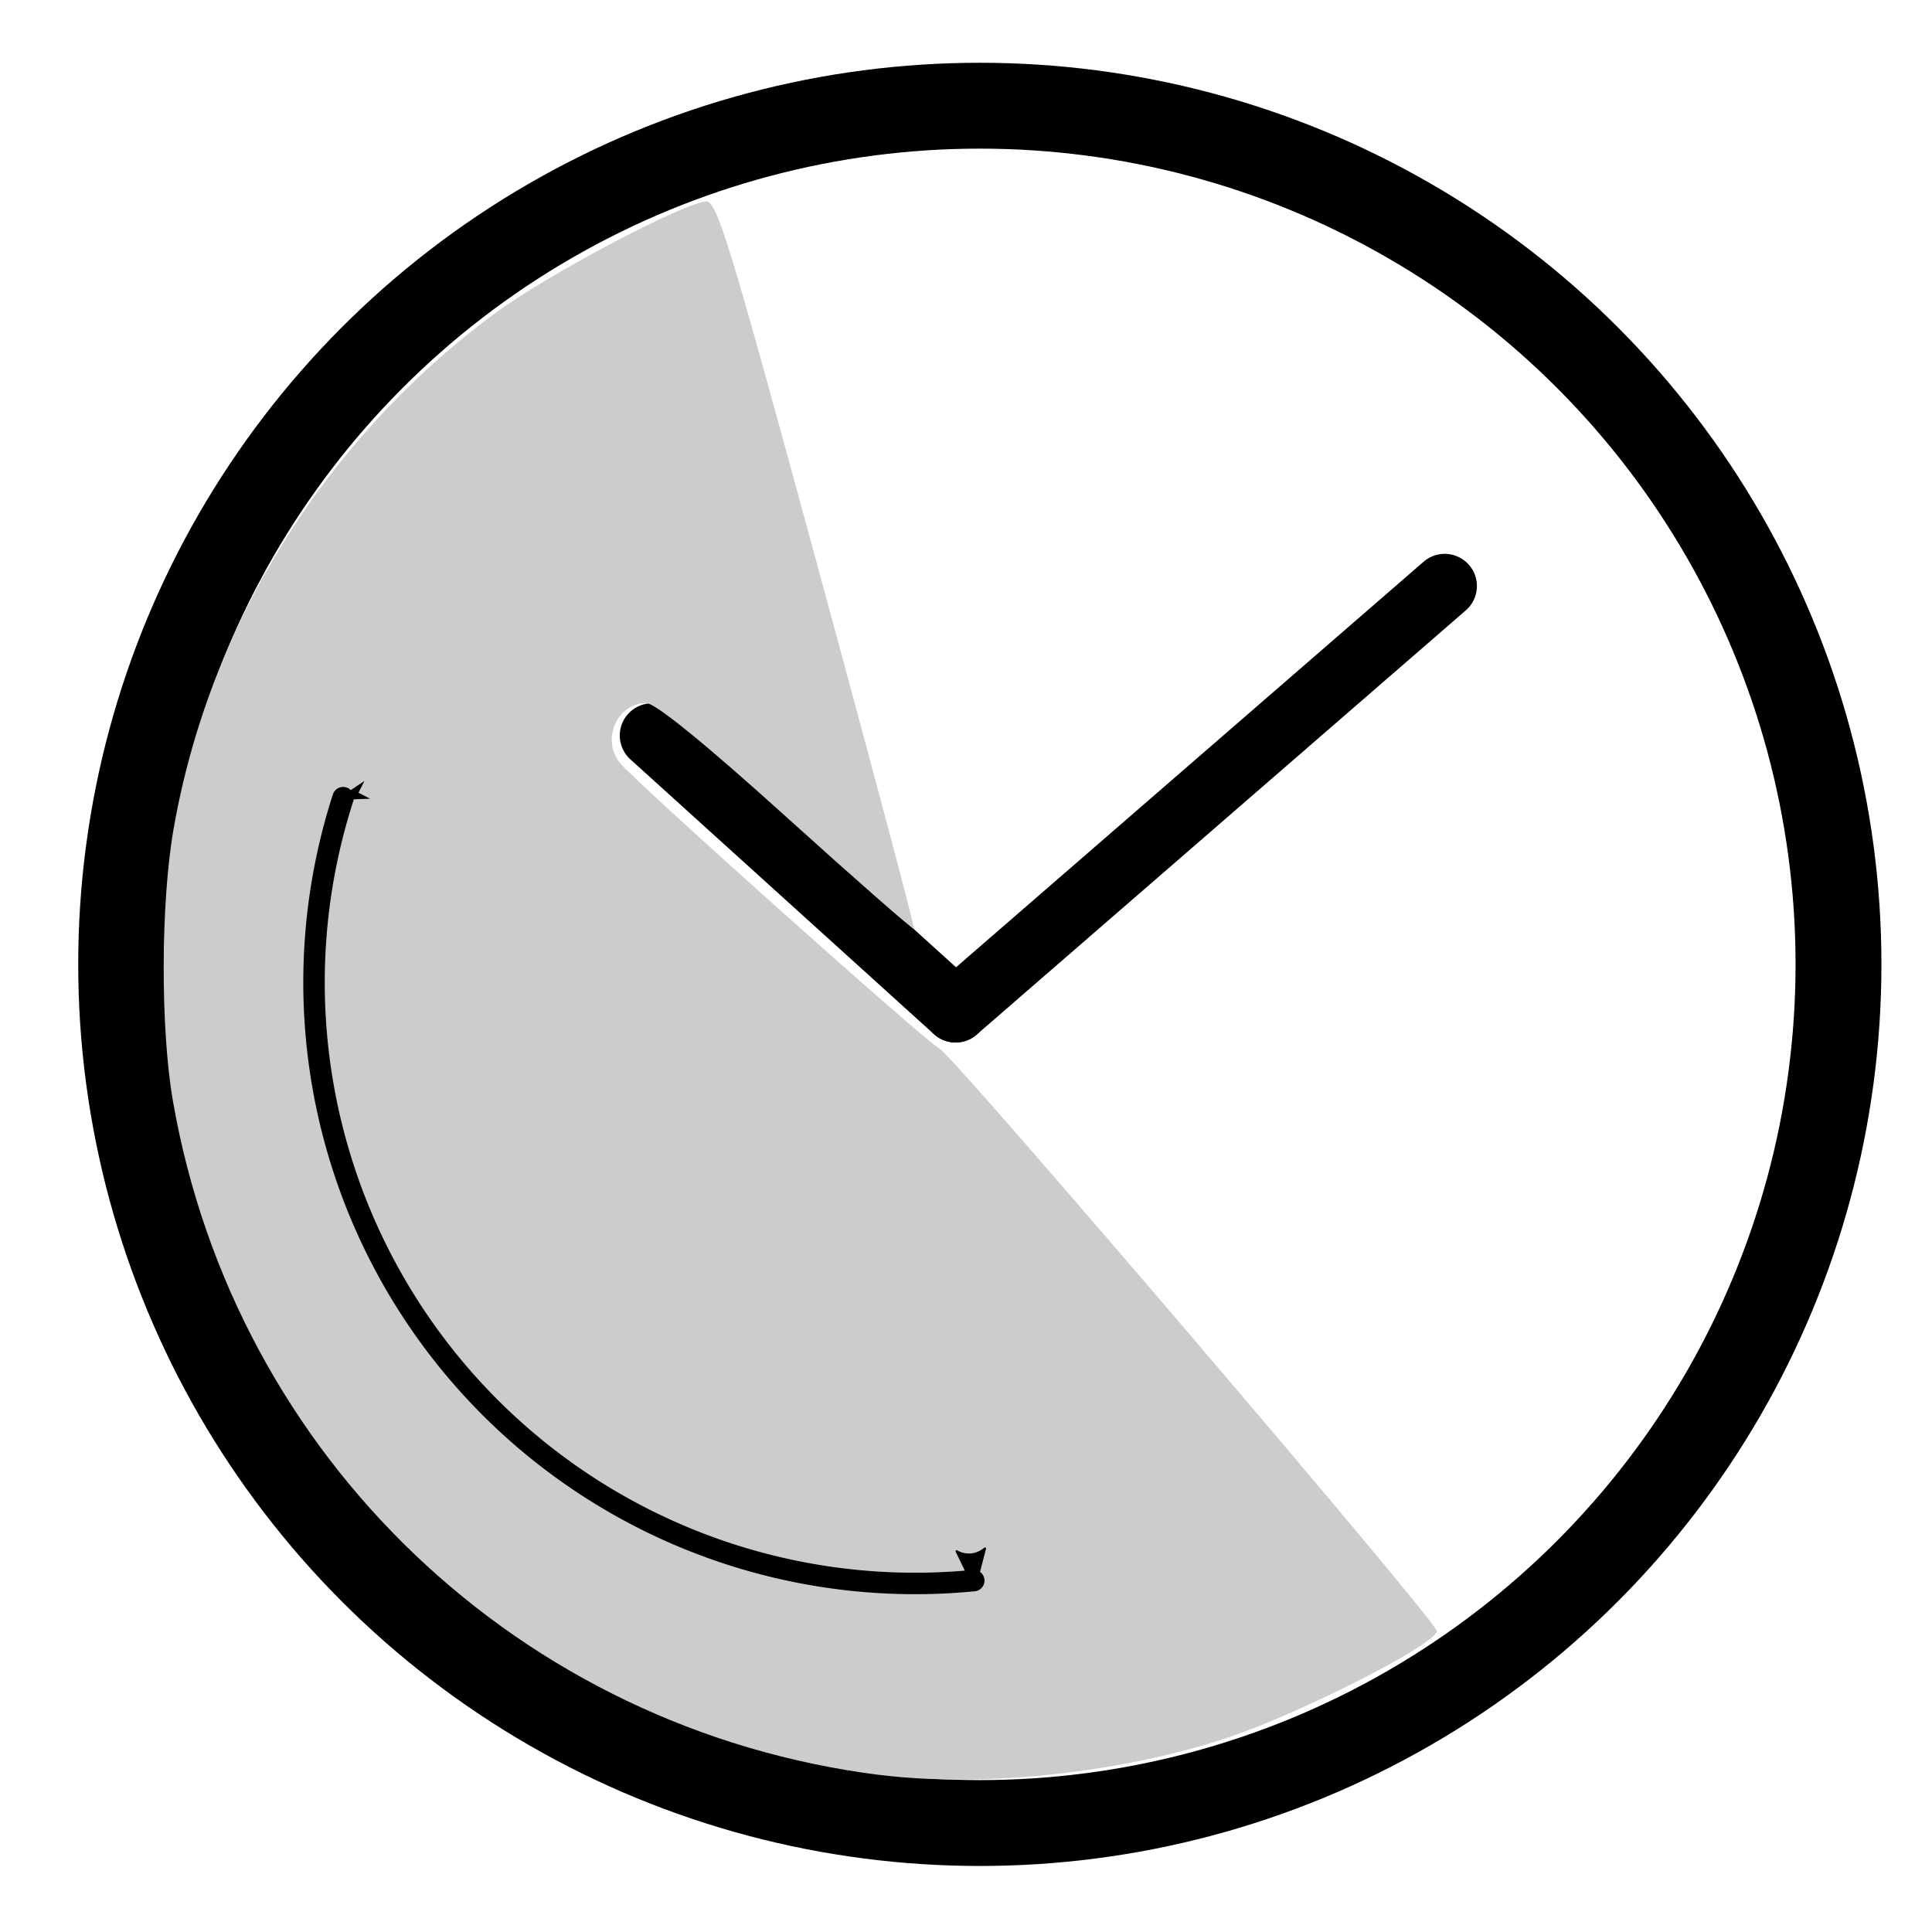 <?xml version="1.0" encoding="UTF-8" standalone="no"?>
<svg
   xmlns:dc="http://purl.org/dc/elements/1.1/"
   xmlns:cc="http://creativecommons.org/ns#"
   xmlns:rdf="http://www.w3.org/1999/02/22-rdf-syntax-ns#"
   xmlns:svg="http://www.w3.org/2000/svg"
   xmlns="http://www.w3.org/2000/svg"
   xmlns:sodipodi="http://sodipodi.sourceforge.net/DTD/sodipodi-0.dtd"
   xmlns:inkscape="http://www.inkscape.org/namespaces/inkscape"
   width="45mm"
   height="45mm"
   viewBox="0 0 45 45"
   version="1.1"
   id="svg1452"
   inkscape:version="1.0.1 (3bc2e813f5, 2020-09-07)"
   sodipodi:docname="distanceT.svg">
  <defs
     id="defs1446">
    <marker
       style="overflow:visible"
       id="Arrow2Send"
       refX="0"
       refY="0"
       orient="auto"
       inkscape:stockid="Arrow2Send"
       inkscape:isstock="true">
      <path
         transform="matrix(-0.3,0,0,-0.3,0.69,0)"
         d="M 8.719,4.034 -2.207,0.016 8.719,-4.002 c -1.745,2.372 -1.735,5.617 -6e-7,8.035 z"
         style="fill:#000000;fill-opacity:1;fill-rule:evenodd;stroke:#000000;stroke-width:0.625;stroke-linejoin:round;stroke-opacity:1"
         id="path962" />
    </marker>
    <marker
       style="overflow:visible"
       id="Arrow2Lend"
       refX="0"
       refY="0"
       orient="auto"
       inkscape:stockid="Arrow2Lend"
       inkscape:isstock="true">
      <path
         transform="matrix(-1.1,0,0,-1.1,-1.1,0)"
         d="M 8.719,4.034 -2.207,0.016 8.719,-4.002 c -1.745,2.372 -1.735,5.617 -6e-7,8.035 z"
         style="fill:#000000;fill-opacity:1;fill-rule:evenodd;stroke:#000000;stroke-width:0.625;stroke-linejoin:round;stroke-opacity:1"
         id="path950" />
    </marker>
    <marker
       style="overflow:visible"
       id="Arrow1Mend"
       refX="0"
       refY="0"
       orient="auto"
       inkscape:stockid="Arrow1Mend"
       inkscape:isstock="true">
      <path
         transform="matrix(-0.4,0,0,-0.4,-4,0)"
         style="fill:#000000;fill-opacity:1;fill-rule:evenodd;stroke:#000000;stroke-width:1pt;stroke-opacity:1"
         d="M 0,0 5,-5 -12.5,0 5,5 Z"
         id="path938" />
    </marker>
    <marker
       style="overflow:visible"
       id="Arrow2Mstart"
       refX="0"
       refY="0"
       orient="auto"
       inkscape:stockid="Arrow2Mstart"
       inkscape:isstock="true">
      <path
         transform="scale(0.6)"
         d="M 8.719,4.034 -2.207,0.016 8.719,-4.002 c -1.745,2.372 -1.735,5.617 -6e-7,8.035 z"
         style="fill:#000000;fill-opacity:1;fill-rule:evenodd;stroke:#000000;stroke-width:0.625;stroke-linejoin:round;stroke-opacity:1"
         id="path953" />
    </marker>
    <inkscape:path-effect
       effect="bspline"
       id="path-effect2029"
       is_visible="true"
       lpeversion="1"
       weight="33.333"
       steps="2"
       helper_size="0"
       apply_no_weight="true"
       apply_with_weight="true"
       only_selected="false" />
    <clipPath
       clipPathUnits="userSpaceOnUse"
       id="clipPath2236">
      <rect
         style="fill:none;fill-opacity:1;stroke:none;stroke-width:0.5;stroke-linecap:round;stroke-linejoin:miter;stroke-miterlimit:4;stroke-dasharray:none;stroke-opacity:1"
         id="rect2238"
         width="47.825"
         height="48.279"
         x="74.915"
         y="87.628" />
    </clipPath>
  </defs>
  <sodipodi:namedview
     id="base"
     pagecolor="#ffffff"
     bordercolor="#666666"
     borderopacity="1.0"
     inkscape:pageopacity="0.0"
     inkscape:pageshadow="2"
     inkscape:zoom="0.57848045"
     inkscape:cx="389.70384"
     inkscape:cy="468.4786"
     inkscape:document-units="mm"
     inkscape:current-layer="layer1"
     inkscape:document-rotation="0"
     showgrid="false"
     inkscape:window-width="1920"
     inkscape:window-height="1017"
     inkscape:window-x="-8"
     inkscape:window-y="-8"
     inkscape:window-maximized="1" />
  <g
     inkscape:label="Layer 1"
     inkscape:groupmode="layer"
     id="layer1">
    <g
       id="g2196"
       clip-path="url(#clipPath2236)"
       transform="translate(-75.924,-89.188)">
      <circle
         style="fill:none;stroke:#000000;stroke-width:2;stroke-linecap:round;stroke-linejoin:round;stroke-miterlimit:9.8;stroke-dasharray:none;stroke-opacity:1"
         id="path2015"
         cx="98.746"
         cy="111.65"
         r="20" />
      <path
         style="fill:none;stroke:#000000;stroke-width:1.5;stroke-linecap:round;stroke-linejoin:round;stroke-miterlimit:4;stroke-dasharray:none;stroke-opacity:1"
         d="m 98.181,112.72 c 3.798,-3.294 7.596,-6.588 11.393,-9.882"
         id="path2027"
         inkscape:path-effect="#path-effect2029"
         inkscape:original-d="m 98.180769,112.71988 c 3.798041,-3.2938 7.595821,-6.58786 11.393331,-9.88218" />
      <path
         style="fill:none;stroke:#000000;stroke-width:1.5;stroke-linecap:round;stroke-linejoin:round;stroke-miterlimit:4;stroke-dasharray:none;stroke-opacity:1"
         d="m 91.11,106.319 c 2.357,2.134 4.714,4.268 7.071,6.401"
         id="path2031" />
      <path
         style="fill:#cccccc;fill-opacity:1;stroke:none;stroke-width:0.858;stroke-linecap:round;stroke-linejoin:round;stroke-miterlimit:4;stroke-dasharray:none;stroke-opacity:1"
         d="m 96.418,130.531 c -8.366,-1.054 -15.018,-7.394 -16.465,-15.691 -0.293,-1.678 -0.287,-4.601 0.011,-6.325 0.825,-4.758 3.521,-9.092 7.474,-12.019 1.189,-0.88 4.252,-2.51 4.915,-2.616 0.262,-0.042 0.52,0.794 2.597,8.429 1.268,4.661 2.288,8.494 2.265,8.517 -0.023,0.023 -1.362,-1.151 -2.976,-2.609 -1.9,-1.717 -3.05,-2.652 -3.264,-2.653 -0.674,-0.003 -1.05,0.844 -0.616,1.389 0.347,0.436 7.099,6.474 7.456,6.667 0.35,0.19 11.576,13.336 11.576,13.557 0,0.299 -3.105,1.886 -4.831,2.47 -2.45,0.829 -5.739,1.185 -8.142,0.882 z"
         id="path2039" />
      <path
         style="fill:none;fill-opacity:1;stroke:#000000;stroke-width:0.5;stroke-linecap:round;stroke-linejoin:miter;stroke-miterlimit:4;stroke-dasharray:none;stroke-opacity:1;marker-start:url(#Arrow2Mstart);marker-end:url(#Arrow1Mend)"
         id="path2043"
         sodipodi:type="arc"
         sodipodi:cx="97.238503"
         sodipodi:cy="112.07021"
         sodipodi:rx="14"
         sodipodi:ry="14"
         sodipodi:start="1.4730579"
         sodipodi:end="3.4540066"
         sodipodi:arc-type="arc"
         d="M 98.605,126.003 A 14,14 0 0 1 86.335,120.852 14,14 0 0 1 83.916,107.767"
         sodipodi:open="true" />
    </g>
  </g>
</svg>
